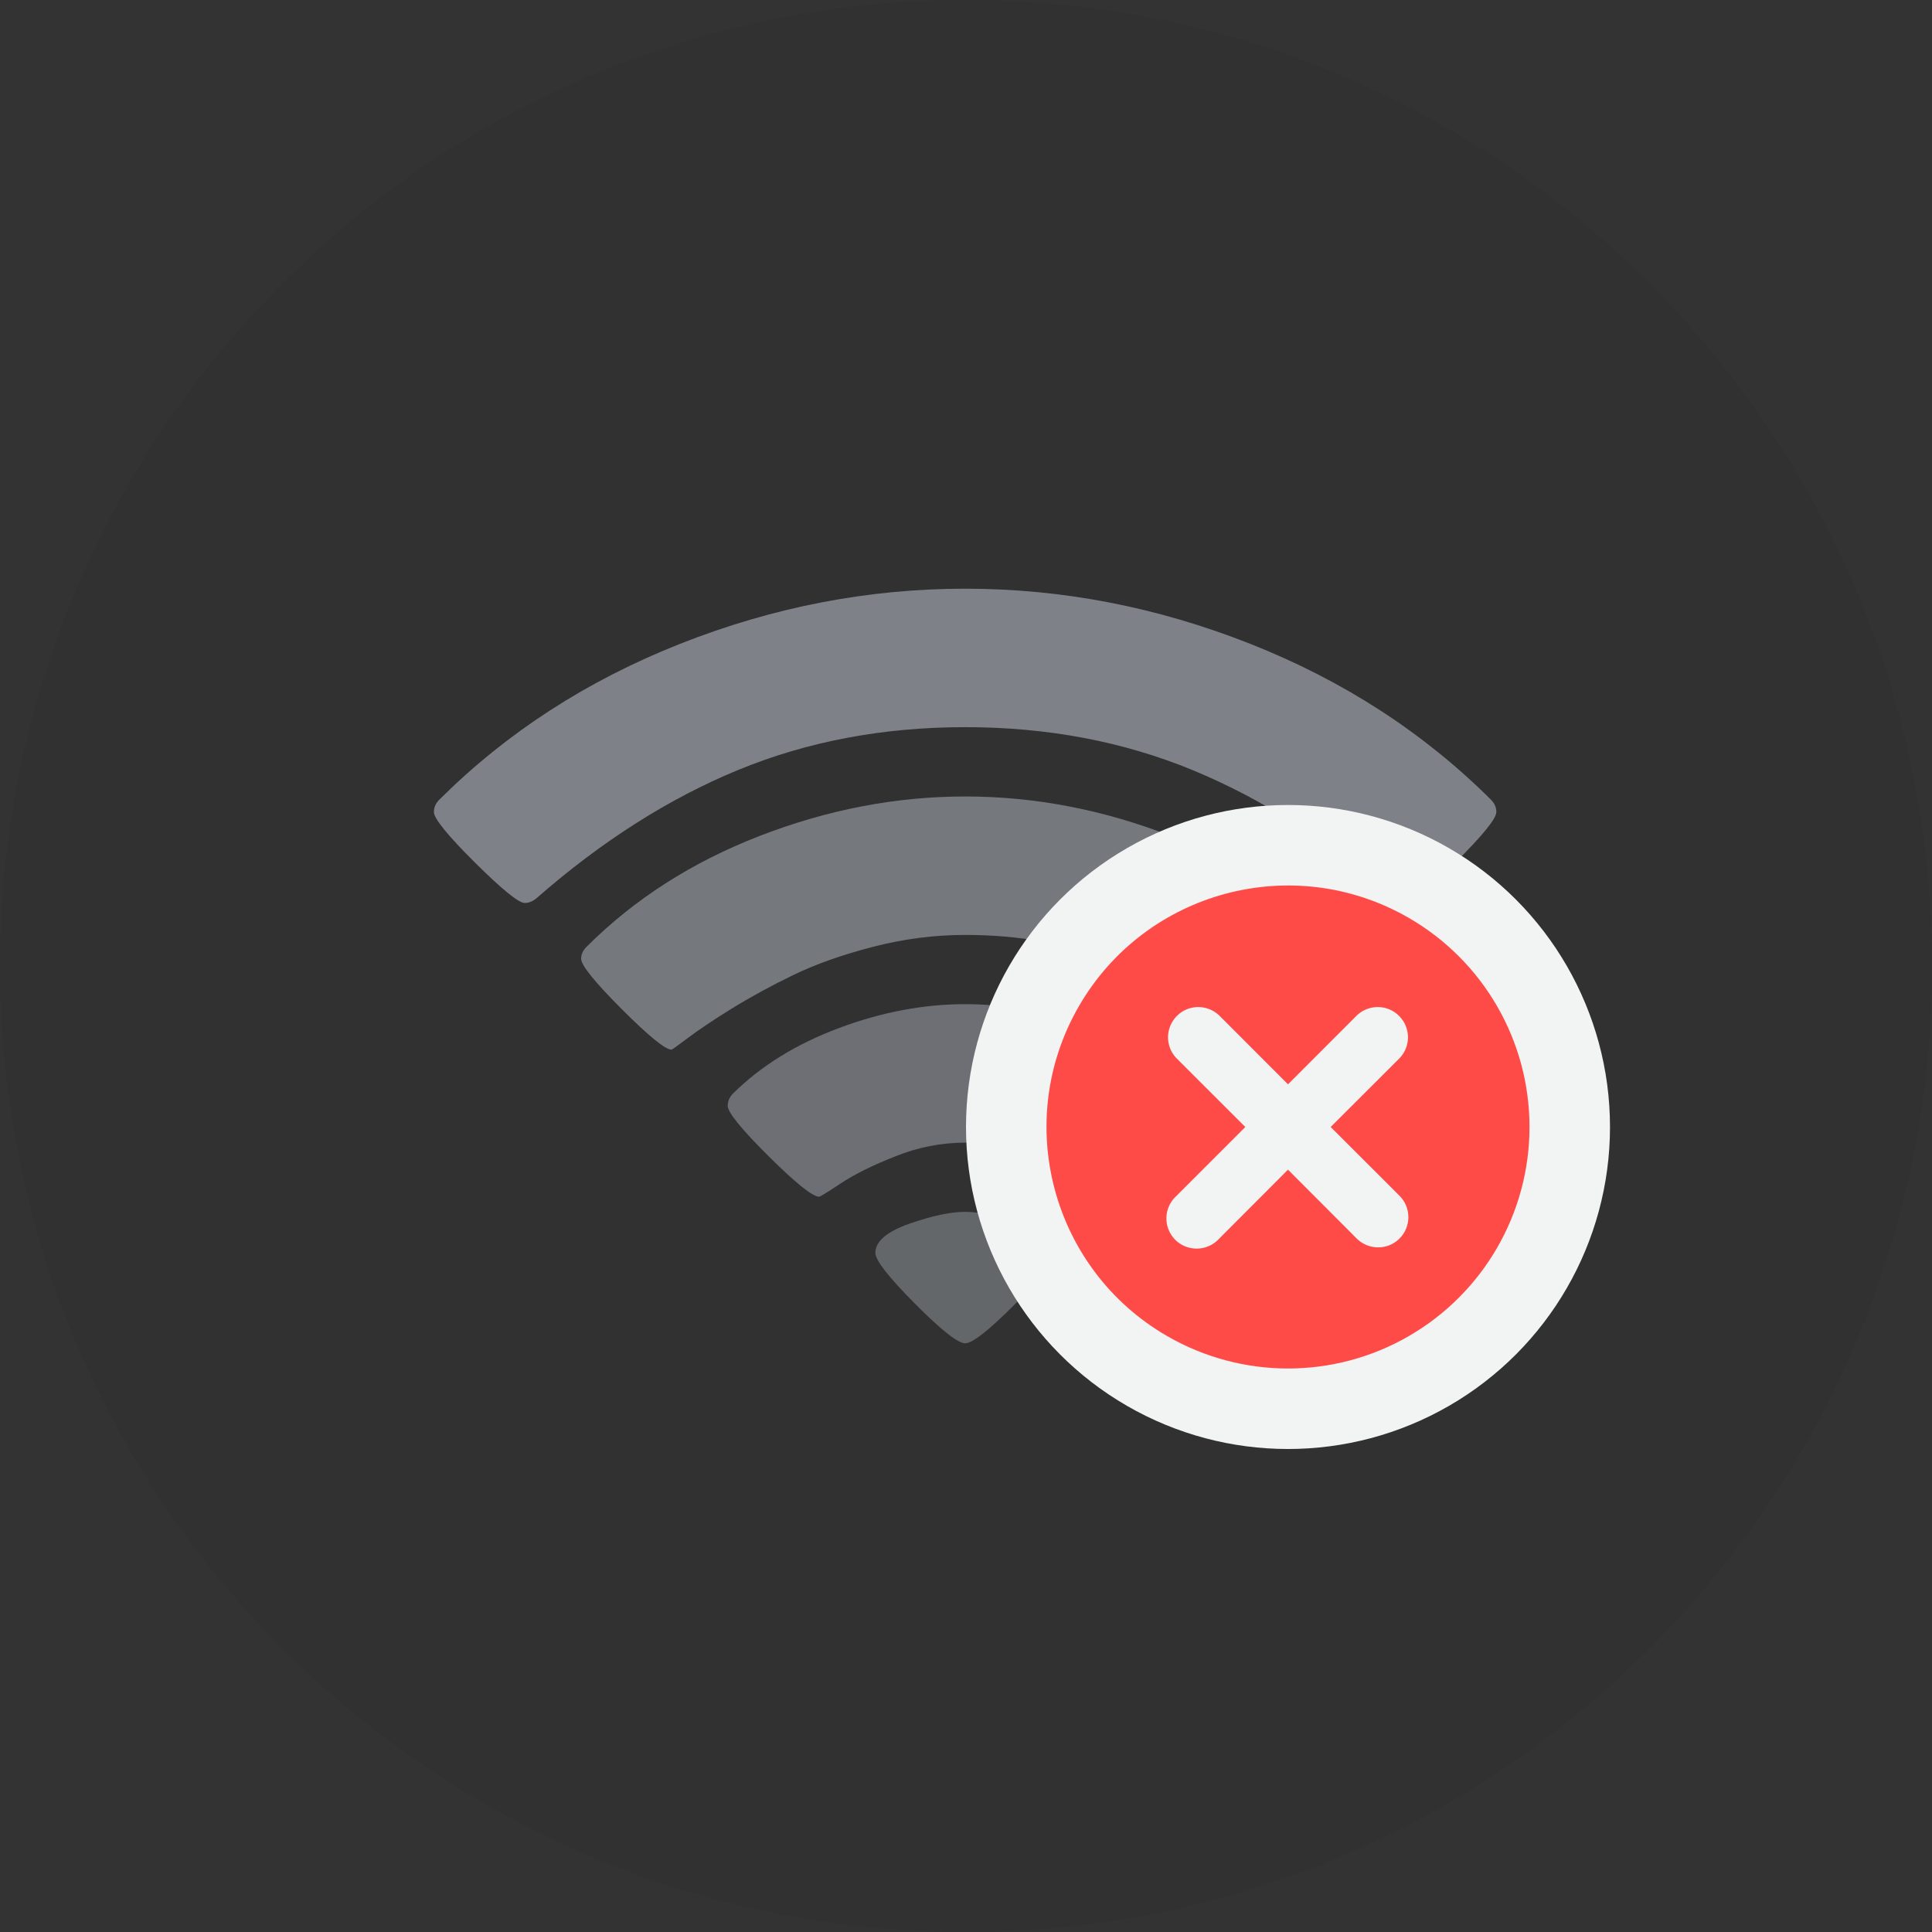 <?xml version="1.0" encoding="UTF-8"?>
<svg width="24px" height="24px" viewBox="0 0 24 24" version="1.1" xmlns="http://www.w3.org/2000/svg" xmlns:xlink="http://www.w3.org/1999/xlink">
    <rect x="0" y="0" width="24" height="24" fill="#333333" stroke="none"/>
    <title>WiFi</title>
    <g id="页面-1" stroke="none" stroke-width="1" fill="none" fill-rule="evenodd">
        <g id="2、集中监控" transform="translate(-488, -1606)">
            <g id="编组-14" transform="translate(224, 1584)">
                <g id="编组-10" transform="translate(0, 20)">
                    <g id="WiFi" transform="translate(264, 2)">
                        <path d="M12,24 C18.627,24 24,18.627 24,12 C24,5.373 18.627,0 12,0 C5.372,0 0,5.372 0,12 C0,18.627 5.372,24 12,24 Z" id="路径" fill-opacity="0.05" fill="#050A19"></path>
                        <path d="M11.99,16.687 C11.9,16.687 11.692,16.523 11.365,16.194 C11.038,15.865 10.875,15.655 10.874,15.565 C10.874,15.422 11.014,15.301 11.295,15.202 C11.575,15.104 11.807,15.054 11.99,15.054 C12.173,15.054 12.405,15.103 12.686,15.202 C12.966,15.301 13.106,15.422 13.106,15.565 C13.106,15.655 12.942,15.864 12.615,16.194 C12.288,16.523 12.08,16.687 11.99,16.687 Z" id="路径" fill="#868A90" fill-rule="nonzero" opacity="0.6"></path>
                        <path d="M13.804,14.866 C13.796,14.866 13.706,14.81 13.536,14.698 C13.365,14.586 13.138,14.474 12.854,14.363 C12.579,14.253 12.286,14.195 11.99,14.194 C11.694,14.195 11.401,14.252 11.126,14.363 C10.842,14.475 10.616,14.587 10.448,14.698 C10.28,14.81 10.189,14.866 10.176,14.866 C10.095,14.866 9.886,14.699 9.547,14.362 C9.209,14.026 9.04,13.818 9.04,13.737 C9.04,13.679 9.062,13.628 9.107,13.583 C9.456,13.238 9.895,12.967 10.424,12.77 C10.953,12.572 11.475,12.474 11.99,12.474 C12.505,12.474 13.027,12.572 13.556,12.77 C14.085,12.967 14.524,13.238 14.874,13.583 C14.919,13.628 14.941,13.679 14.941,13.737 C14.941,13.818 14.772,14.026 14.433,14.362 C14.095,14.698 13.885,14.866 13.804,14.866 L13.804,14.866 Z" id="路径" fill="#868A90" fill-rule="nonzero" opacity="0.7"></path>
                        <path d="M15.639,13.038 C15.59,13.038 15.538,13.02 15.485,12.985 C14.875,12.514 14.311,12.168 13.791,11.946 C13.271,11.725 12.671,11.614 11.99,11.614 C11.609,11.614 11.227,11.663 10.844,11.762 C10.461,11.861 10.127,11.979 9.843,12.118 C9.582,12.244 9.327,12.383 9.08,12.535 C8.856,12.674 8.679,12.793 8.549,12.891 C8.419,12.989 8.35,13.039 8.341,13.039 C8.265,13.039 8.059,12.871 7.723,12.535 C7.387,12.199 7.219,11.99 7.219,11.91 C7.219,11.856 7.241,11.807 7.286,11.762 C7.878,11.17 8.594,10.711 9.437,10.384 C10.279,10.058 11.13,9.894 11.99,9.894 C12.851,9.894 13.702,10.057 14.544,10.384 C15.387,10.712 16.103,11.171 16.695,11.762 C16.74,11.807 16.762,11.856 16.762,11.91 C16.762,11.99 16.594,12.199 16.258,12.535 C15.922,12.871 15.716,13.039 15.64,13.039 L15.639,13.038 L15.639,13.038 Z" id="路径" fill="#868A90" fill-rule="nonzero" opacity="0.8"></path>
                        <path d="M17.46,11.217 C17.411,11.217 17.362,11.197 17.313,11.156 C16.511,10.453 15.678,9.923 14.816,9.567 C13.953,9.211 13.011,9.033 11.99,9.033 C10.969,9.033 10.027,9.211 9.164,9.567 C8.302,9.923 7.47,10.453 6.667,11.156 C6.618,11.197 6.569,11.217 6.519,11.217 C6.443,11.217 6.236,11.049 5.898,10.713 C5.56,10.377 5.391,10.168 5.39,10.088 C5.39,10.03 5.413,9.978 5.457,9.934 C6.295,9.1 7.292,8.455 8.448,7.998 C9.604,7.541 10.784,7.313 11.989,7.313 C13.195,7.313 14.375,7.541 15.531,7.998 C16.687,8.455 17.684,9.1 18.521,9.934 C18.566,9.978 18.588,10.03 18.588,10.088 C18.588,10.168 18.419,10.377 18.081,10.713 C17.743,11.049 17.535,11.217 17.459,11.217 L17.46,11.217 Z" id="路径" fill="#868A90" fill-rule="nonzero" opacity="0.9"></path>
                        <circle id="椭圆形" fill="#F2F3F3" cx="16" cy="14" r="4"></circle>
                        <path d="M14.5,16.598 C15.429,17.134 16.572,17.134 17.5,16.598 C18.428,16.062 19,15.072 19,14 C19,12.928 18.428,11.938 17.5,11.402 C16.065,10.574 14.231,11.066 13.402,12.5 C12.574,13.935 13.066,15.77 14.5,16.598 Z M15.47,14 L14.61,13.141 C14.472,12.993 14.477,12.763 14.62,12.62 C14.762,12.477 14.992,12.473 15.141,12.61 L16,13.47 L16.859,12.61 C17.008,12.473 17.238,12.477 17.38,12.62 C17.523,12.763 17.528,12.993 17.39,13.141 L16.53,14 L17.391,14.86 C17.532,15.007 17.53,15.241 17.385,15.386 C17.241,15.53 17.007,15.532 16.859,15.391 L16,14.53 L15.141,15.391 C15.047,15.492 14.906,15.533 14.772,15.499 C14.639,15.466 14.535,15.361 14.501,15.228 C14.467,15.094 14.509,14.953 14.61,14.86 L15.47,14 L15.47,14 Z" id="形状" fill="#FF4B47" fill-rule="nonzero"></path>
                    </g>
                </g>
            </g>
        </g>
    </g>
</svg>